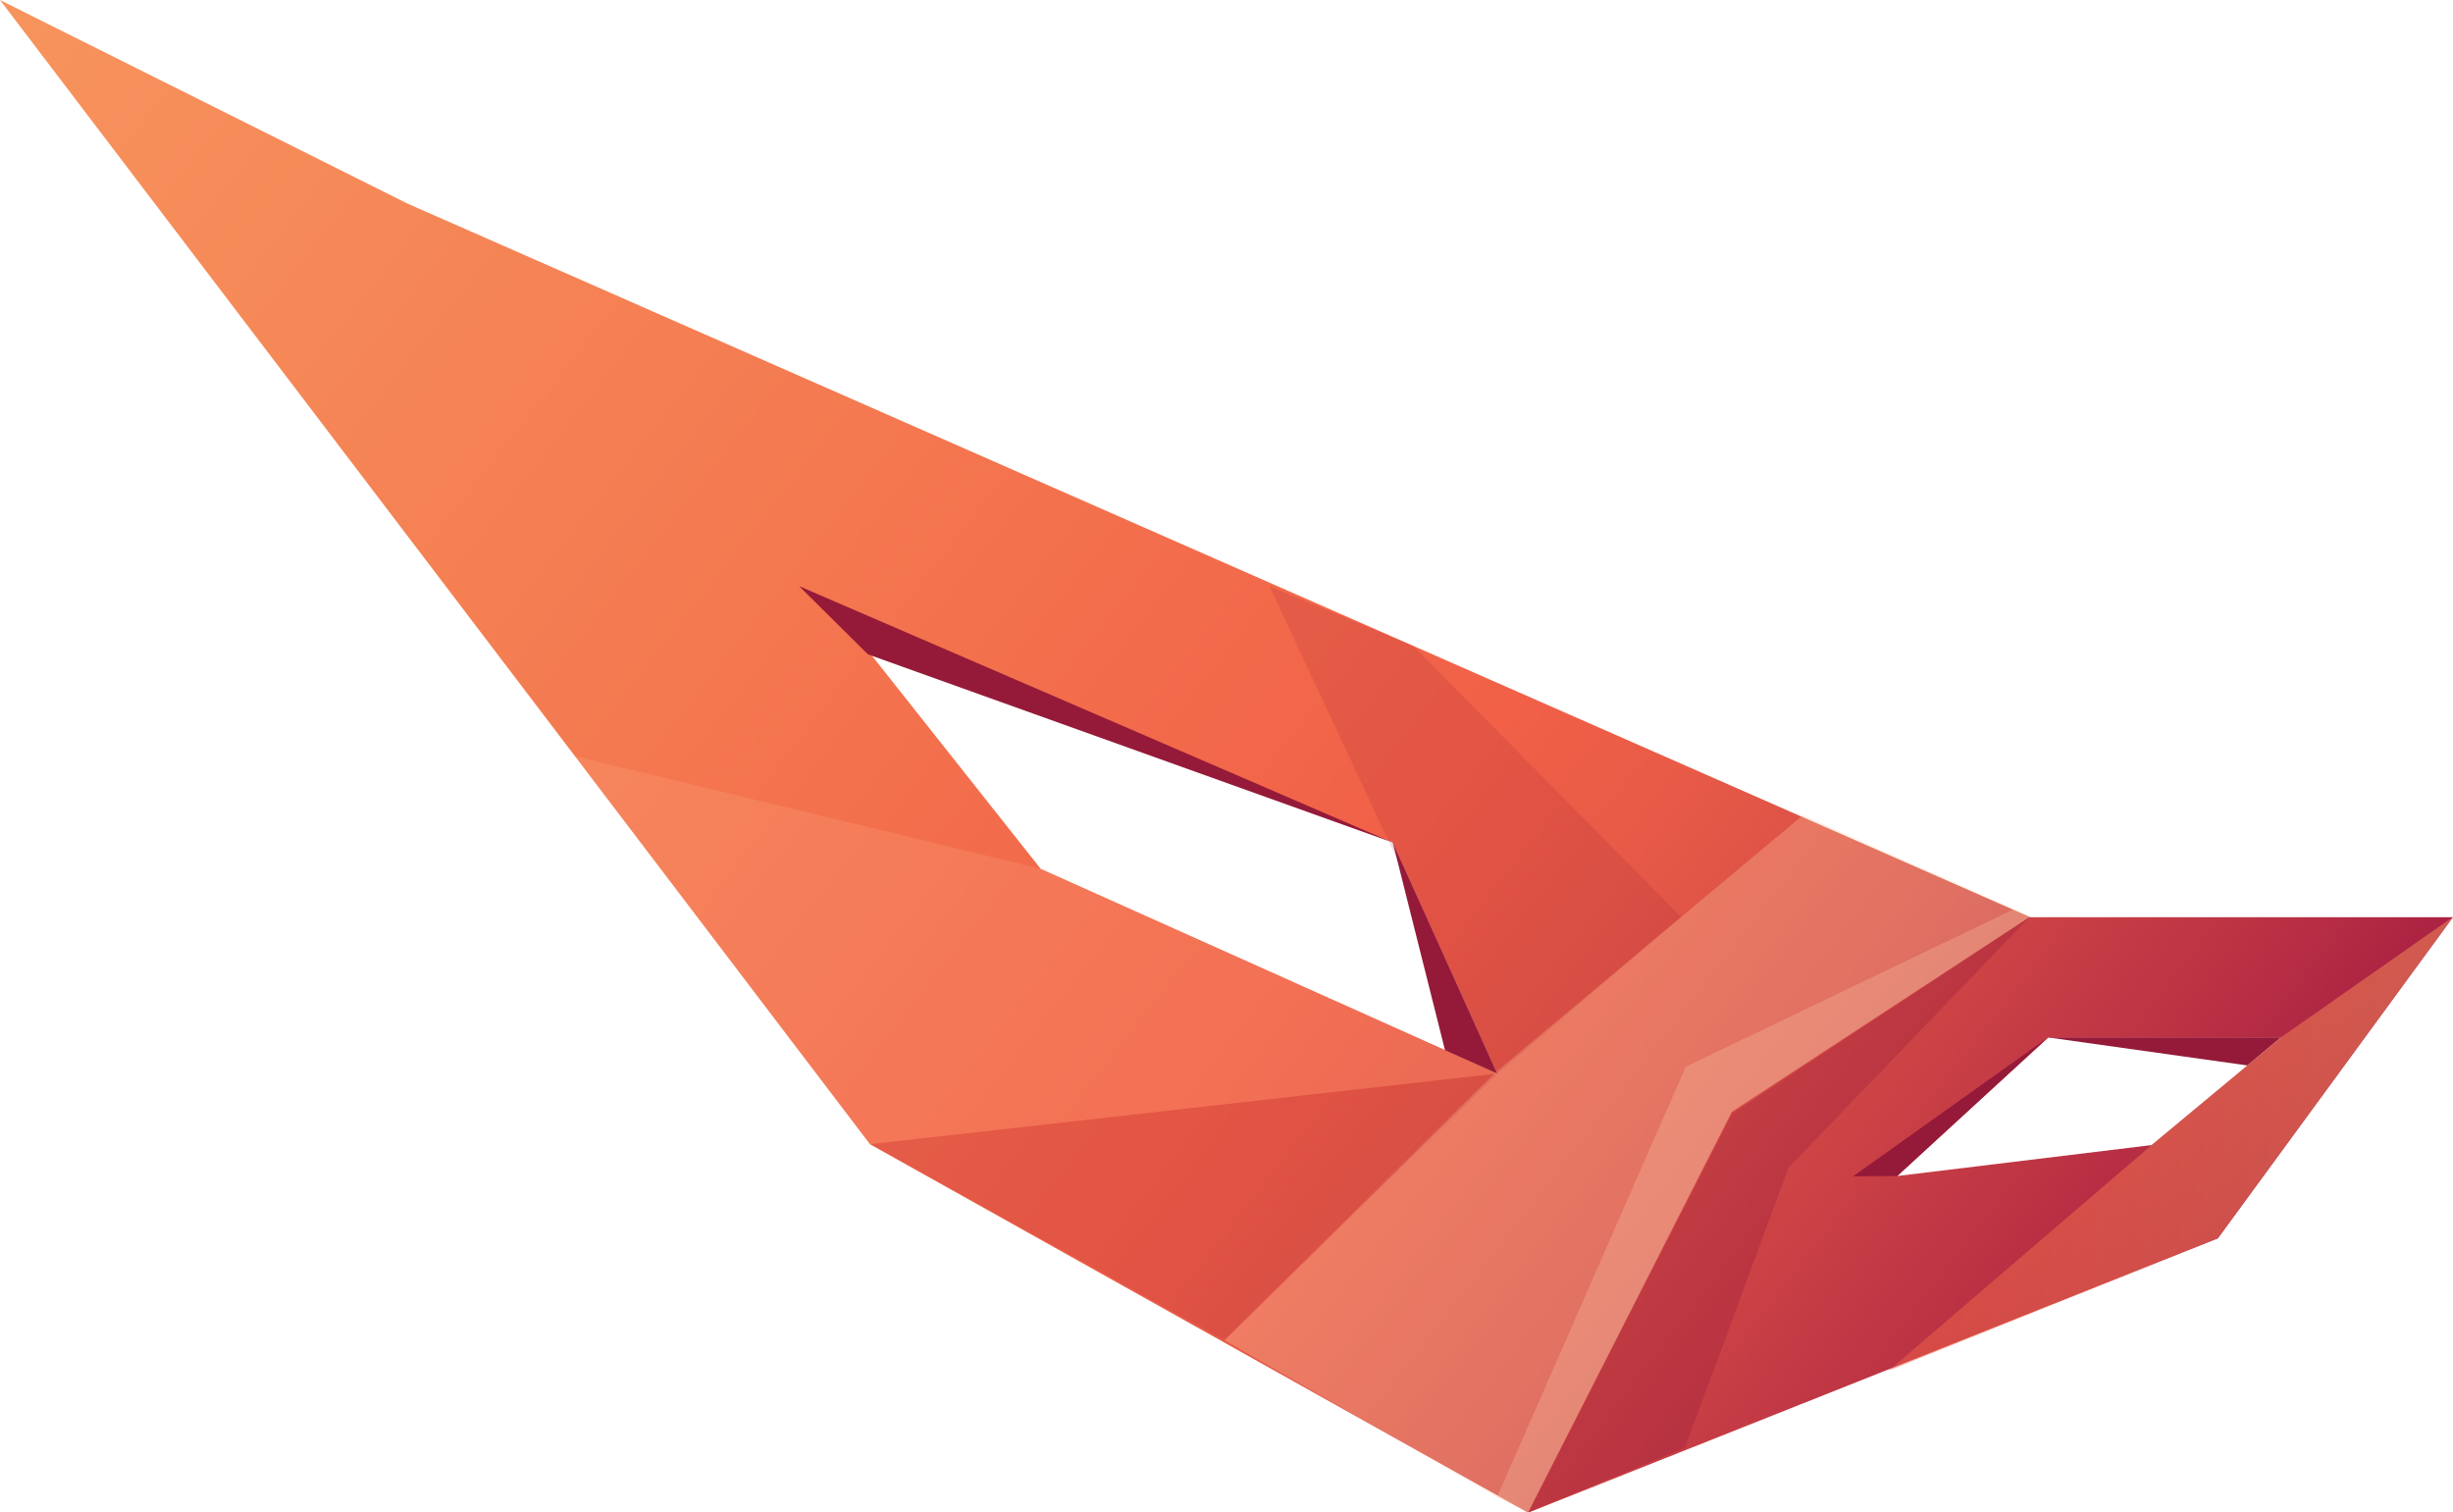 <?xml version="1.0" encoding="utf-8"?>
<!-- Generator: Adobe Illustrator 24.1.2, SVG Export Plug-In . SVG Version: 6.00 Build 0)  -->
<svg version="1.1" id="Layer_1" xmlns="http://www.w3.org/2000/svg" xmlns:xlink="http://www.w3.org/1999/xlink" x="0px" y="0px"
	 viewBox="0 0 84.08 51.84" style="enable-background:new 0 0 84.08 51.84;" xml:space="preserve">
<style type="text/css">
	.st0{fill:url(#SVGID_1_);}
	.st1{opacity:0.3;fill:#FDCBA6;}
	.st2{opacity:0.15;fill:#FDCBA6;}
	.st3{opacity:0.3;fill:#951A39;}
	.st4{opacity:0.5;fill:url(#SVGID_2_);}
	.st5{opacity:0.5;fill:#FDCBA6;}
	.st6{fill:#951A39;}
	.st7{opacity:0.15;fill:#951A39;}
</style>
<g>
	<linearGradient id="SVGID_1_" gradientUnits="userSpaceOnUse" x1="4.448" y1="-5.693" x2="72.243" y2="47.273">
		<stop  offset="0" style="stop-color:#F7945D"/>
		<stop  offset="0.373" style="stop-color:#F47950"/>
		<stop  offset="0.648" style="stop-color:#F16047"/>
		<stop  offset="0.722" style="stop-color:#E75A47"/>
		<stop  offset="0.823" style="stop-color:#D44A46"/>
		<stop  offset="0.94" style="stop-color:#BA3144"/>
		<stop  offset="1" style="stop-color:#AA2143"/>
	</linearGradient>
	<path class="st0" d="M69.57,31.43L13.97,6.98L0,0l29.82,39.22l22.56,12.63l23.64-9.4l8.06-11.01H69.57z M35.67,29.78l-6.46-8.16
		l18.52,7.25l3.58,7.92L35.67,29.78z M73.75,39.25l-8.72,1.06l5.17-4.74h7.98L73.75,39.25z"/>
	<polygon class="st1" points="61.8,27.94 51.23,36.78 41.97,45.94 51.31,51.31 57.78,36.56 69.03,31.16 	"/>
	<polygon class="st2" points="35.67,29.78 19.71,25.92 29.82,39.22 51.32,36.8 	"/>
	<polygon class="st3" points="59.37,38.17 52.38,51.84 57.75,49.63 61.31,40.02 69.57,31.43 	"/>
	<linearGradient id="SVGID_2_" gradientUnits="userSpaceOnUse" x1="64.736" y1="39.205" x2="84.076" y2="39.205">
		<stop  offset="0" style="stop-color:#F16047"/>
		<stop  offset="1" style="stop-color:#F7945D"/>
	</linearGradient>
	<polygon class="st4" points="78.18,35.56 73.75,39.25 64.74,46.98 76.02,42.44 84.08,31.43 	"/>
	<polygon class="st5" points="69.03,31.16 57.78,36.56 51.31,51.31 52.38,51.84 59.36,38.11 69.57,31.43 	"/>
	<polygon class="st6" points="27.39,20.09 29.75,22.43 47.74,28.88 	"/>
	<polygon class="st6" points="47.74,28.88 49.53,36 51.32,36.8 	"/>
	<polygon class="st6" points="70.2,35.56 77.03,36.52 78.18,35.56 	"/>
	<polygon class="st6" points="63.52,40.32 65.03,40.31 70.2,35.56 	"/>
	<polygon class="st7" points="48.44,22.14 43.51,20.09 51.32,36.8 57.62,31.43 	"/>
	<polygon class="st7" points="29.82,39.22 41.97,45.94 51.32,36.8 	"/>
</g>
</svg>
